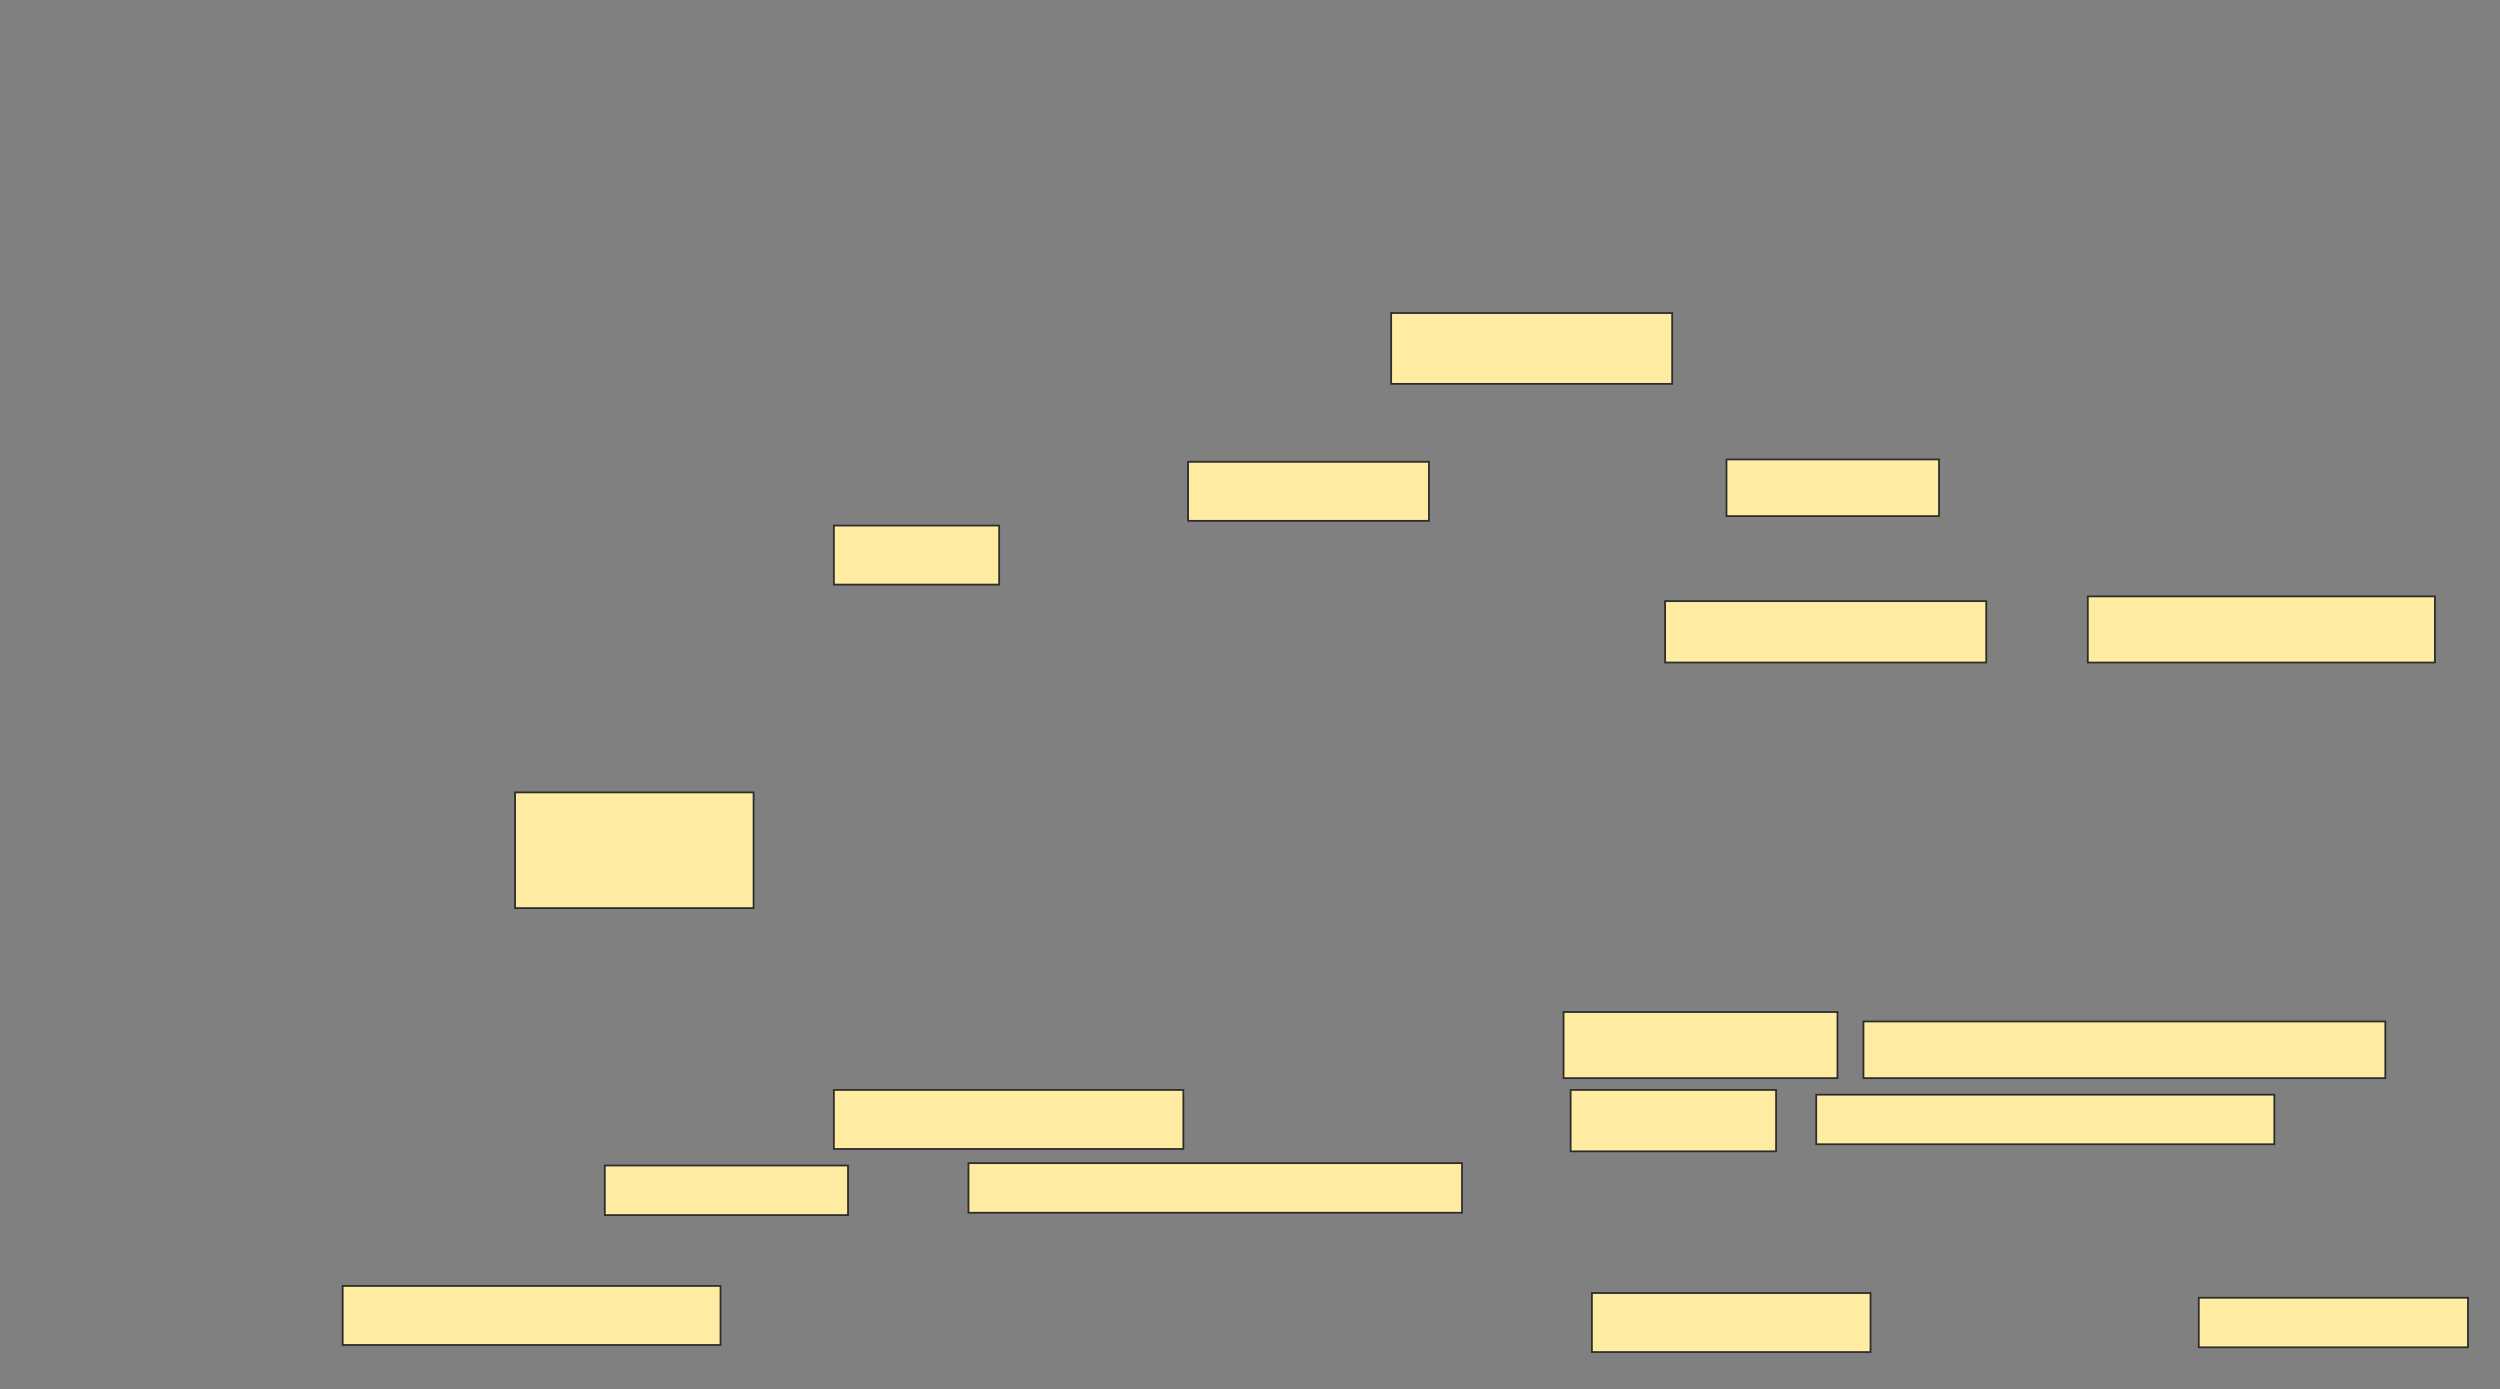 <svg xmlns="http://www.w3.org/2000/svg" width="1393" height="774">
 <rect width="100%" height="100%" fill="#808080" stroke="none"/>
 <!-- Created with Image Occlusion Enhanced -->
 <g>
  <title>Labels</title>
 </g>
 <g>
  <title>Masks</title>
  <g id="90ba10d052e44e179b56c91a7e99a385-ao-1">
   <rect stroke="#2D2D2D" height="64.474" width="132.895" y="441.526" x="287" fill="#FFEBA2"/>
   <rect height="32.895" width="210.526" y="716.526" x="190.947" stroke-linecap="null" stroke-linejoin="null" stroke-dasharray="null" stroke="#2D2D2D" fill="#FFEBA2"/>
   <rect height="27.632" width="135.526" y="649.421" x="337" stroke-linecap="null" stroke-linejoin="null" stroke-dasharray="null" stroke="#2D2D2D" fill="#FFEBA2"/>
  </g>
  <g id="90ba10d052e44e179b56c91a7e99a385-ao-2">
   <rect height="32.895" width="155.263" y="720.474" x="887" stroke="#2D2D2D" fill="#FFEBA2"/>
   <rect height="27.632" width="150" y="723.105" x="1225.158" stroke="#2D2D2D" fill="#FFEBA2"/>
  </g>
  <g id="90ba10d052e44e179b56c91a7e99a385-ao-3">
   <rect height="39.474" width="156.579" y="174.421" x="775.158" stroke="#2D2D2D" fill="#FFEBA2"/>
   <rect height="32.895" width="134.211" y="257.316" x="662" stroke="#2D2D2D" fill="#FFEBA2"/>
   <rect height="31.579" width="118.421" y="256" x="962" stroke="#2D2D2D" fill="#FFEBA2"/>
   <rect height="32.895" width="92.105" y="292.842" x="464.631" stroke="#2D2D2D" fill="#FFEBA2"/>
   <rect height="34.211" width="178.947" y="334.947" x="927.789" stroke="#2D2D2D" fill="#FFEBA2"/>
   <rect height="36.842" width="193.421" y="332.316" x="1163.316" stroke="#2D2D2D" fill="#FFEBA2"/>
  </g>
  
  <g id="90ba10d052e44e179b56c91a7e99a385-ao-5">
   <rect height="36.842" width="152.632" y="563.895" x="871.21" stroke="#2D2D2D" fill="#FFEBA2"/>
   <rect height="31.579" width="290.789" y="569.158" x="1038.316" stroke="#2D2D2D" fill="#FFEBA2"/>
   <rect height="32.895" width="194.737" y="607.316" x="464.631" stroke="#2D2D2D" fill="#FFEBA2"/>
   <rect height="34.211" width="114.474" y="607.316" x="875.158" stroke="#2D2D2D" fill="#FFEBA2"/>
   <rect height="27.632" width="255.263" y="609.947" x="1012" stroke="#2D2D2D" fill="#FFEBA2"/>
   <rect height="27.632" width="275" y="648.105" x="539.631" stroke="#2D2D2D" fill="#FFEBA2"/>
  </g>
 </g>
</svg>